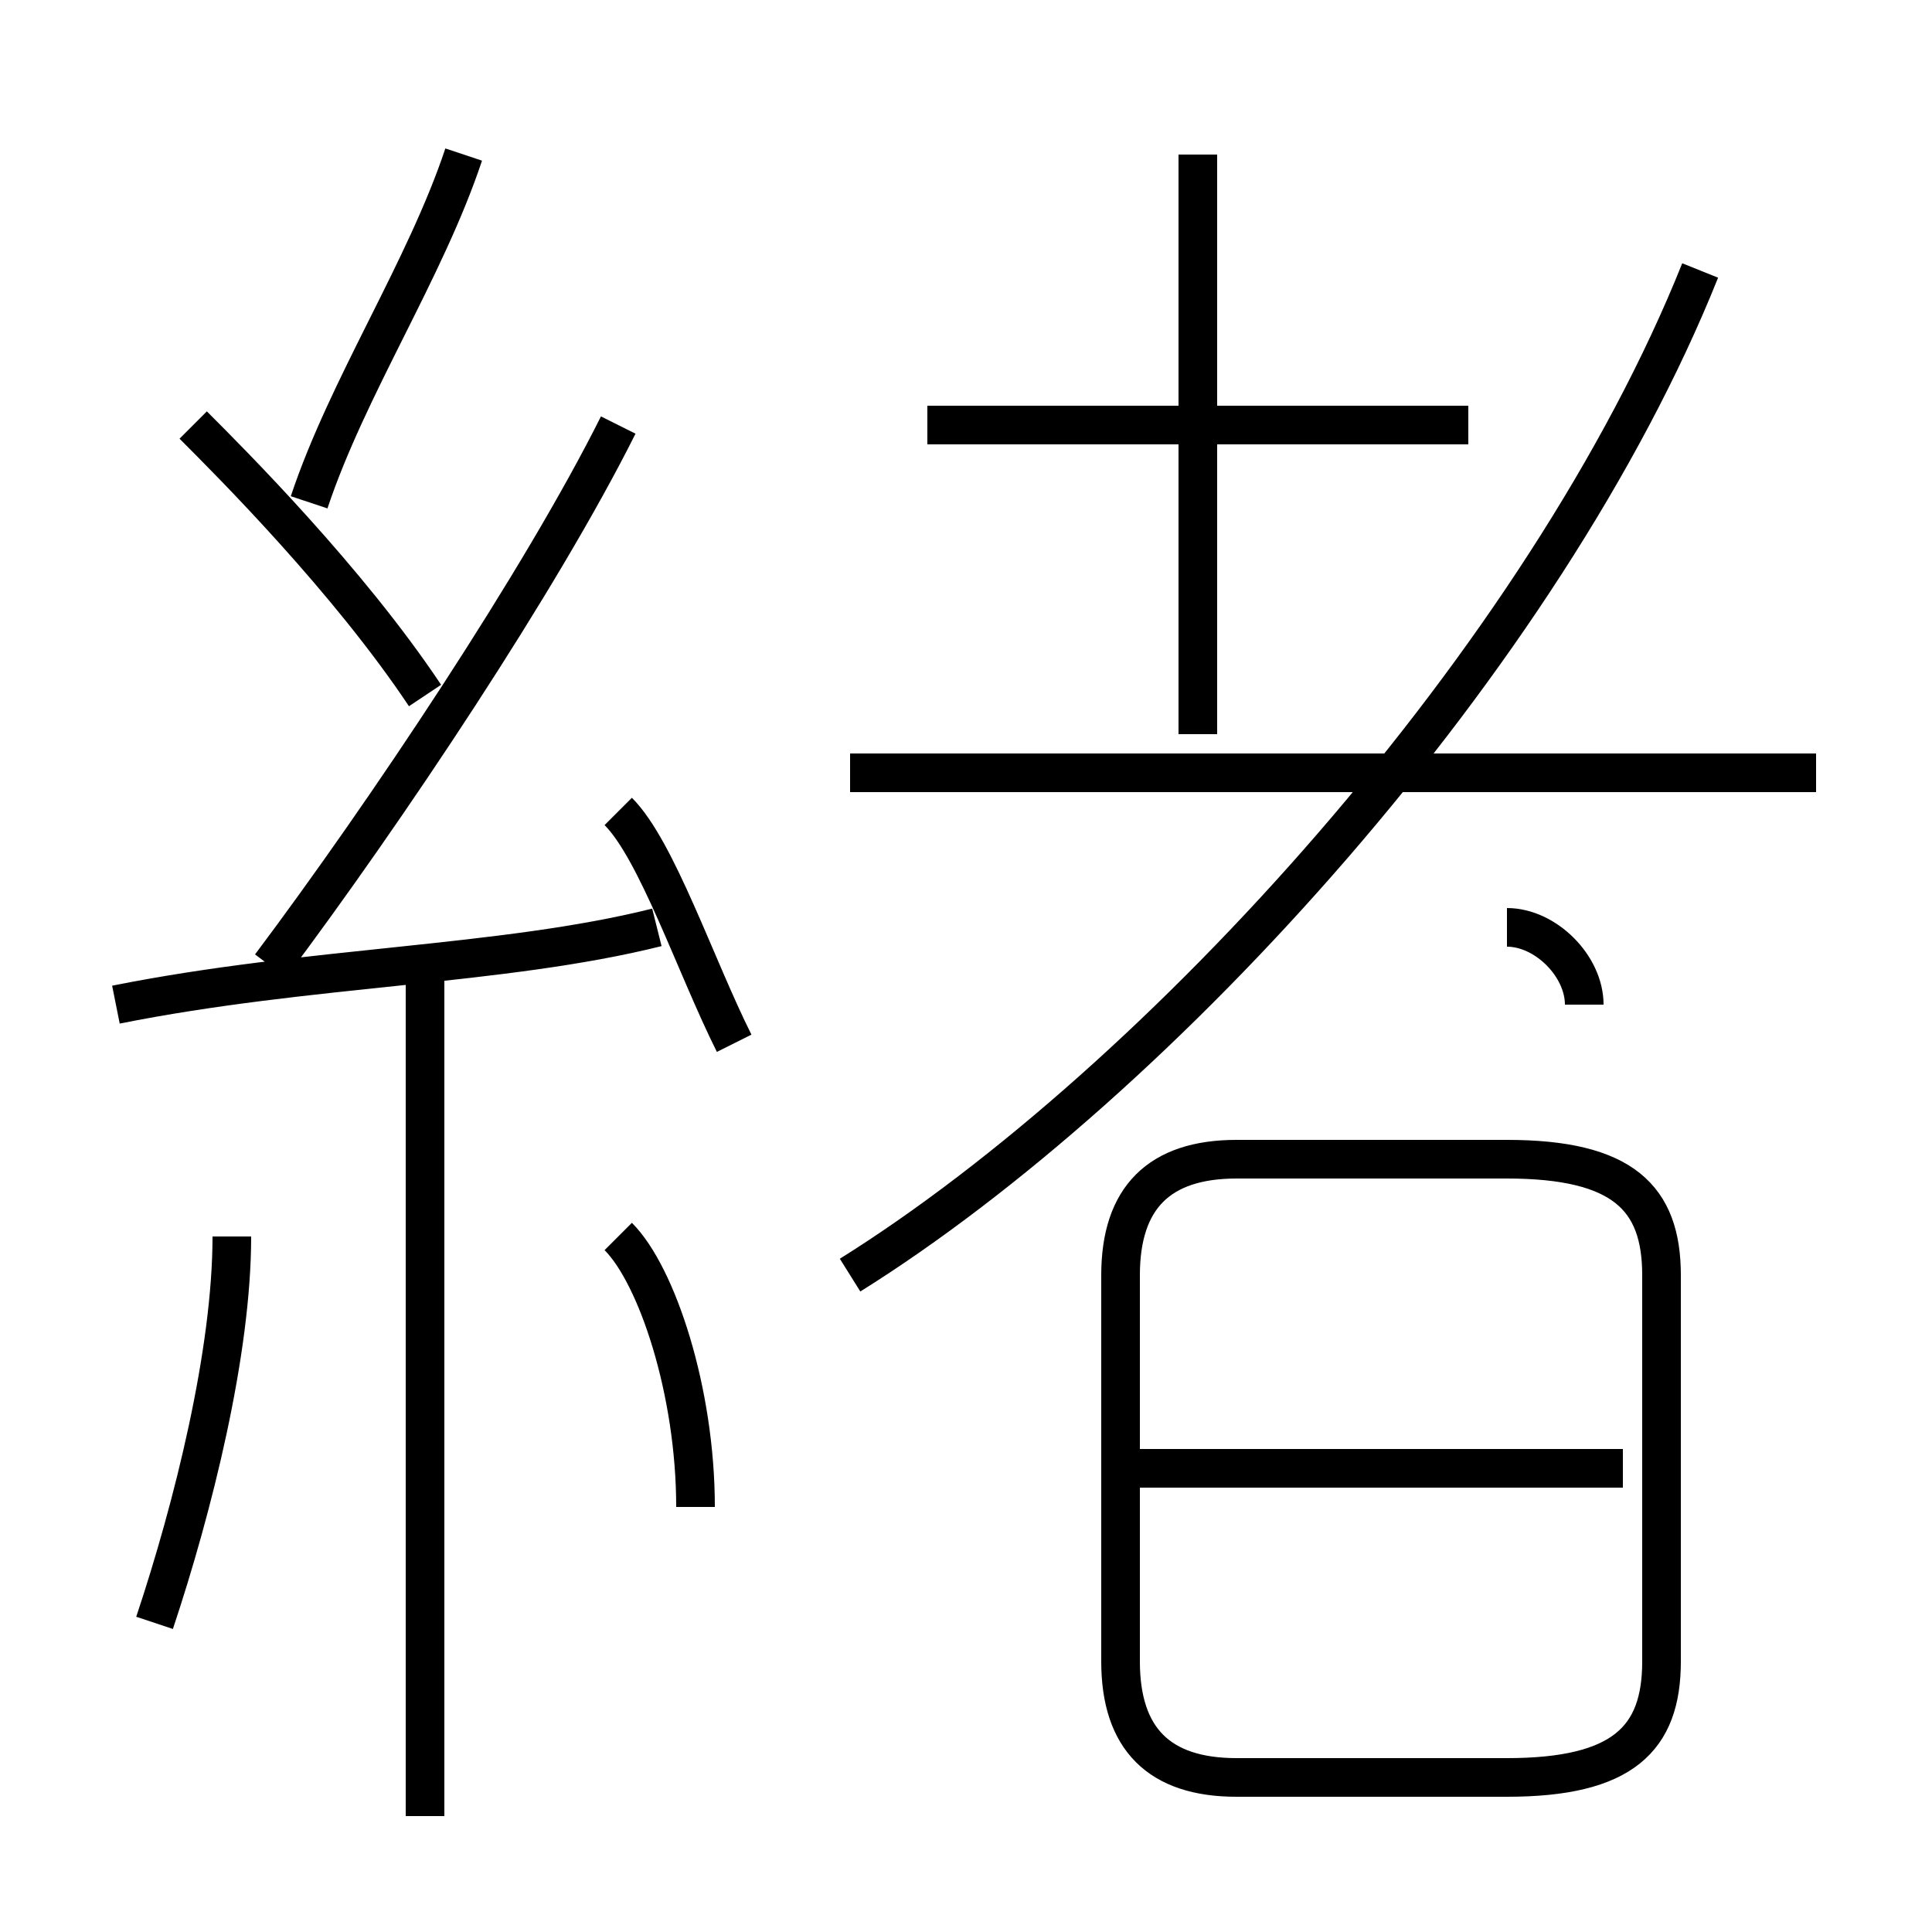 <?xml version='1.0' encoding='utf8'?>
<svg viewBox="0.0 -6.0 50.0 50.0" version="1.1" xmlns="http://www.w3.org/2000/svg">
<rect x="0.0" y="-6.0" width="50.0" height="50.0" fill="#808080" stroke="none"/>
<rect x="-1000" y="-1000" width="2000" height="2000" stroke="white" fill="white"/>
<g style="fill:white;stroke:#000000;  stroke-width:1">
<path d="M 22 -11 C 30 -16 40 -27 44 -37 M 4 -2 C 5 -5 6 -9 6 -12 M 11 3 L 11 -19 M 18 -5 C 18 -8 17 -11 16 -12 M 3 -18 C 8 -19 13 -19 17 -20 M 11 -26 C 9 -29 6 -32 5 -33 M 19 -17 C 18 -19 17 -22 16 -23 M 7 -19 C 10 -23 14 -29 16 -33 M 32 2 L 39 2 C 42 2 43 1 43 -1 L 43 -11 C 43 -13 42 -14 39 -14 L 32 -14 C 30 -14 29 -13 29 -11 L 29 -1 C 29 1 30 2 32 2 Z M 42 -6 L 29 -6 M 8 -31 C 9 -34 11 -37 12 -40 M 47 -24 L 22 -24 M 41 -18 C 41 -19 40 -20 39 -20 M 38 -33 L 24 -33 M 31 -25 L 31 -40" transform="translate(0.0 38.0)" />
</g>
</svg>